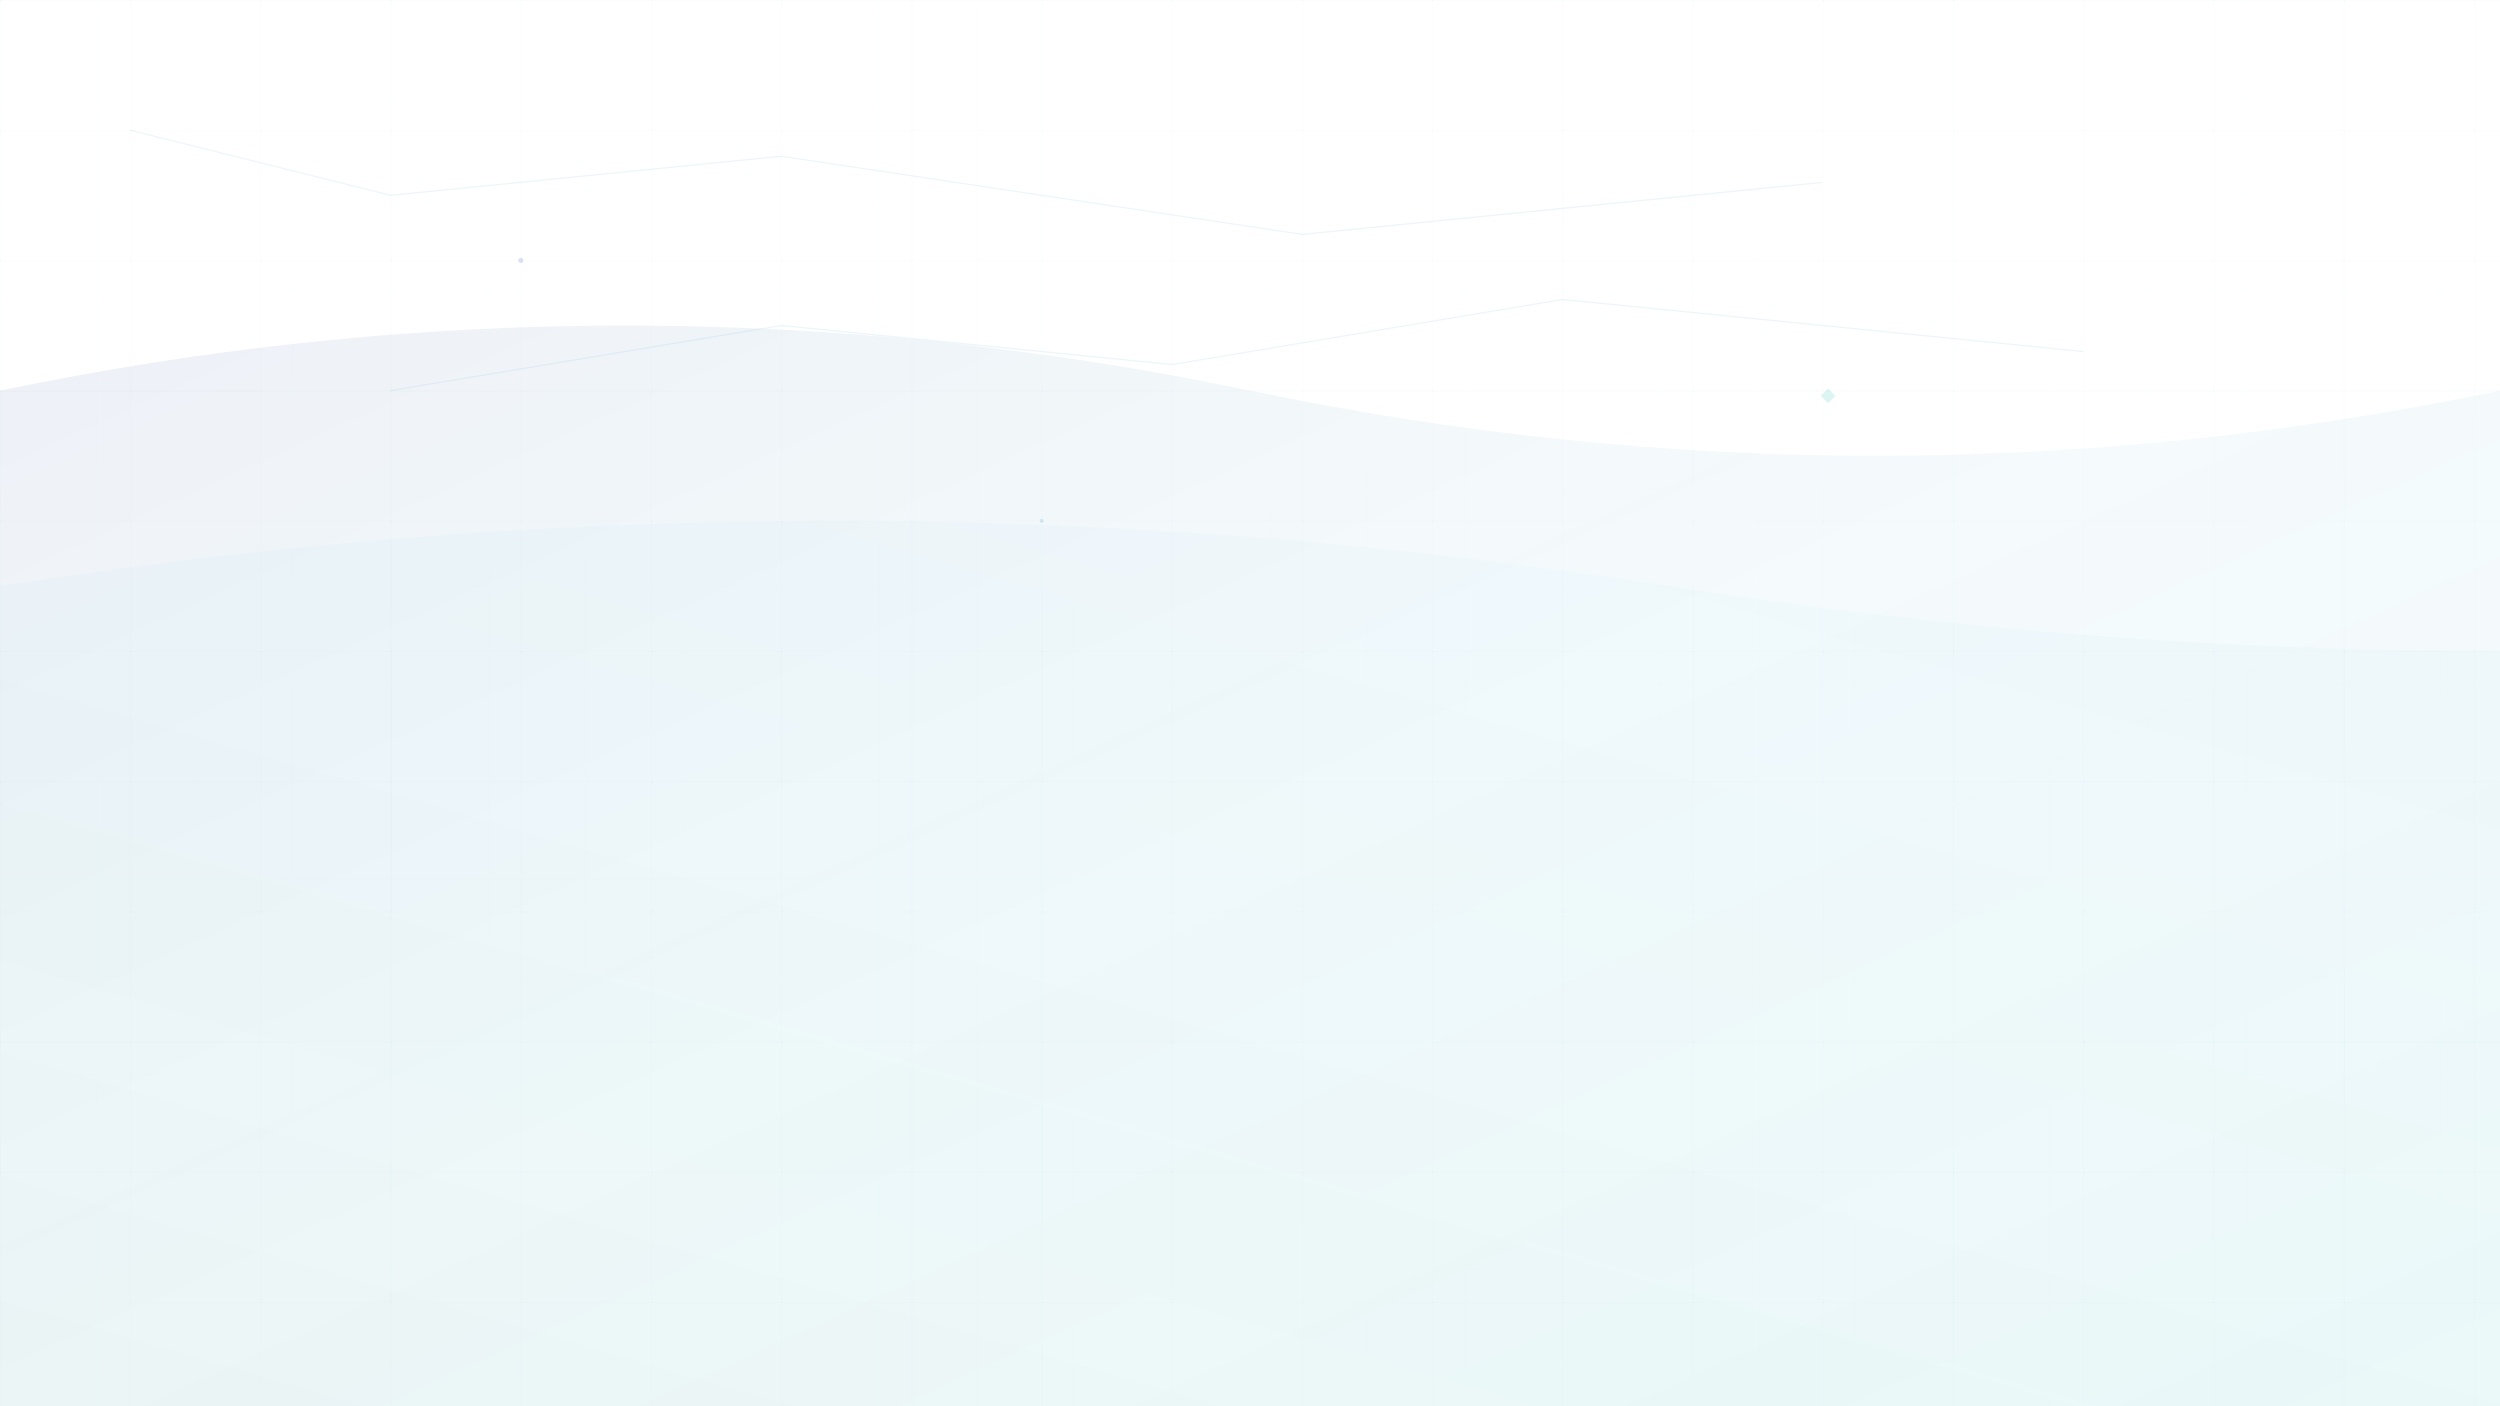<svg width="3840" height="2160" viewBox="0 0 3840 2160" xmlns="http://www.w3.org/2000/svg" preserveAspectRatio="xMidYMid slice">
  <defs>
    <!-- 4K Grid Patterns -->
    <pattern id="primaryGrid4k" x="0" y="0" width="200" height="200" patternUnits="userSpaceOnUse">
      <path d="M 200 0 L 0 0 0 200" fill="none" stroke="#1e40af" stroke-width="0.6" opacity="0.08"/>
      <circle cx="0" cy="0" r="2" fill="#0891b2" opacity="0.06"/>
    </pattern>
    
    <pattern id="secondaryGrid4k" x="0" y="0" width="300" height="300" patternUnits="userSpaceOnUse">
      <path d="M 300 0 L 0 0 0 300" fill="none" stroke="#0f766e" stroke-width="0.4" opacity="0.05"/>
      <path d="M 150 0 L 150 300 M 0 150 L 300 150" fill="none" stroke="#14b8a6" stroke-width="0.3" opacity="0.04"/>
    </pattern>
    
    <!-- Wave gradients for 4K -->
    <linearGradient id="wave4k1" x1="0%" y1="0%" x2="100%" y2="100%">
      <stop offset="0%" stop-color="#1e3a8a" stop-opacity="0.08"/>
      <stop offset="50%" stop-color="#0891b2" stop-opacity="0.04"/>
      <stop offset="100%" stop-color="#14b8a6" stop-opacity="0.06"/>
    </linearGradient>
    
    <linearGradient id="wave4k2" x1="0%" y1="100%" x2="100%" y2="0%">
      <stop offset="0%" stop-color="#0f766e" stop-opacity="0.06"/>
      <stop offset="50%" stop-color="#06b6d4" stop-opacity="0.03"/>
      <stop offset="100%" stop-color="#3b82f6" stop-opacity="0.05"/>
    </linearGradient>
  </defs>
  
  <!-- 4K Grid Base -->
  <rect width="100%" height="100%" fill="url(#primaryGrid4k)" opacity="0.8">
    <animateTransform attributeName="transform" type="translate" 
                      values="0,0;-100,0;0,0" dur="80s" repeatCount="indefinite"/>
  </rect>
  
  <rect width="100%" height="100%" fill="url(#secondaryGrid4k)" opacity="0.6">
    <animateTransform attributeName="transform" type="translate" 
                      values="0,0;150,0;0,0" dur="120s" repeatCount="indefinite"/>
  </rect>
  
  <!-- 4K Wave Systems -->
  <path d="M0,600 Q960,400 1920,600 T3840,600 V2160 H0 Z" fill="url(#wave4k1)">
    <animateTransform attributeName="transform" type="translate" 
                      values="0,0;-400,0;0,0" dur="40s" repeatCount="indefinite"/>
  </path>
  
  <path d="M0,900 Q1280,700 2560,900 T5120,900 V2160 H0 Z" fill="url(#wave4k2)" opacity="0.7">
    <animateTransform attributeName="transform" type="translate" 
                      values="0,0;600,0;0,0" dur="60s" repeatCount="indefinite"/>
  </path>
  
  <!-- High-resolution accent elements -->
  <g opacity="0.15">
    <circle cx="800" cy="400" r="4" fill="#1e40af">
      <animateTransform attributeName="transform" type="translate" 
                        values="0,0;100,-60;-60,100;0,0" dur="45s" repeatCount="indefinite"/>
      <animate attributeName="opacity" values="0.05;0.20;0.05" dur="30s" repeatCount="indefinite"/>
    </circle>
    
    <circle cx="1600" cy="800" r="3" fill="#0891b2">
      <animateTransform attributeName="transform" type="translate" 
                        values="0,0;-80,80;120,-40;0,0" dur="55s" repeatCount="indefinite"/>
      <animate attributeName="opacity" values="0.03;0.15;0.03" dur="35s" repeatCount="indefinite"/>
    </circle>
    
    <rect x="2800" y="600" width="16" height="16" fill="#14b8a6" transform="rotate(45 2808 608)">
      <animateTransform attributeName="transform" type="rotate" 
                        values="45 2808 608;405 2808 608;45 2808 608" dur="60s" repeatCount="indefinite"/>
      <animate attributeName="opacity" values="0.04;0.18;0.04" dur="32s" repeatCount="indefinite"/>
    </rect>
  </g>
  
  <!-- Data flow visualization for 4K -->
  <g opacity="0.08" stroke="#0891b2" stroke-width="2" fill="none">
    <path d="M200,200 L600,300 L1200,240 L2000,360 L2800,280">
      <animate attributeName="stroke-dasharray" values="0,2000;100,1900;0,2000" dur="15s" repeatCount="indefinite"/>
    </path>
    <path d="M600,600 L1200,500 L1800,560 L2400,460 L3200,540">
      <animate attributeName="stroke-dasharray" values="0,2000;100,1900;0,2000" dur="20s" repeatCount="indefinite"/>
    </path>
  </g>
  
  <style>
    @media (prefers-reduced-motion: reduce) {
      * { animation: none !important; }
    }
  </style>
</svg>